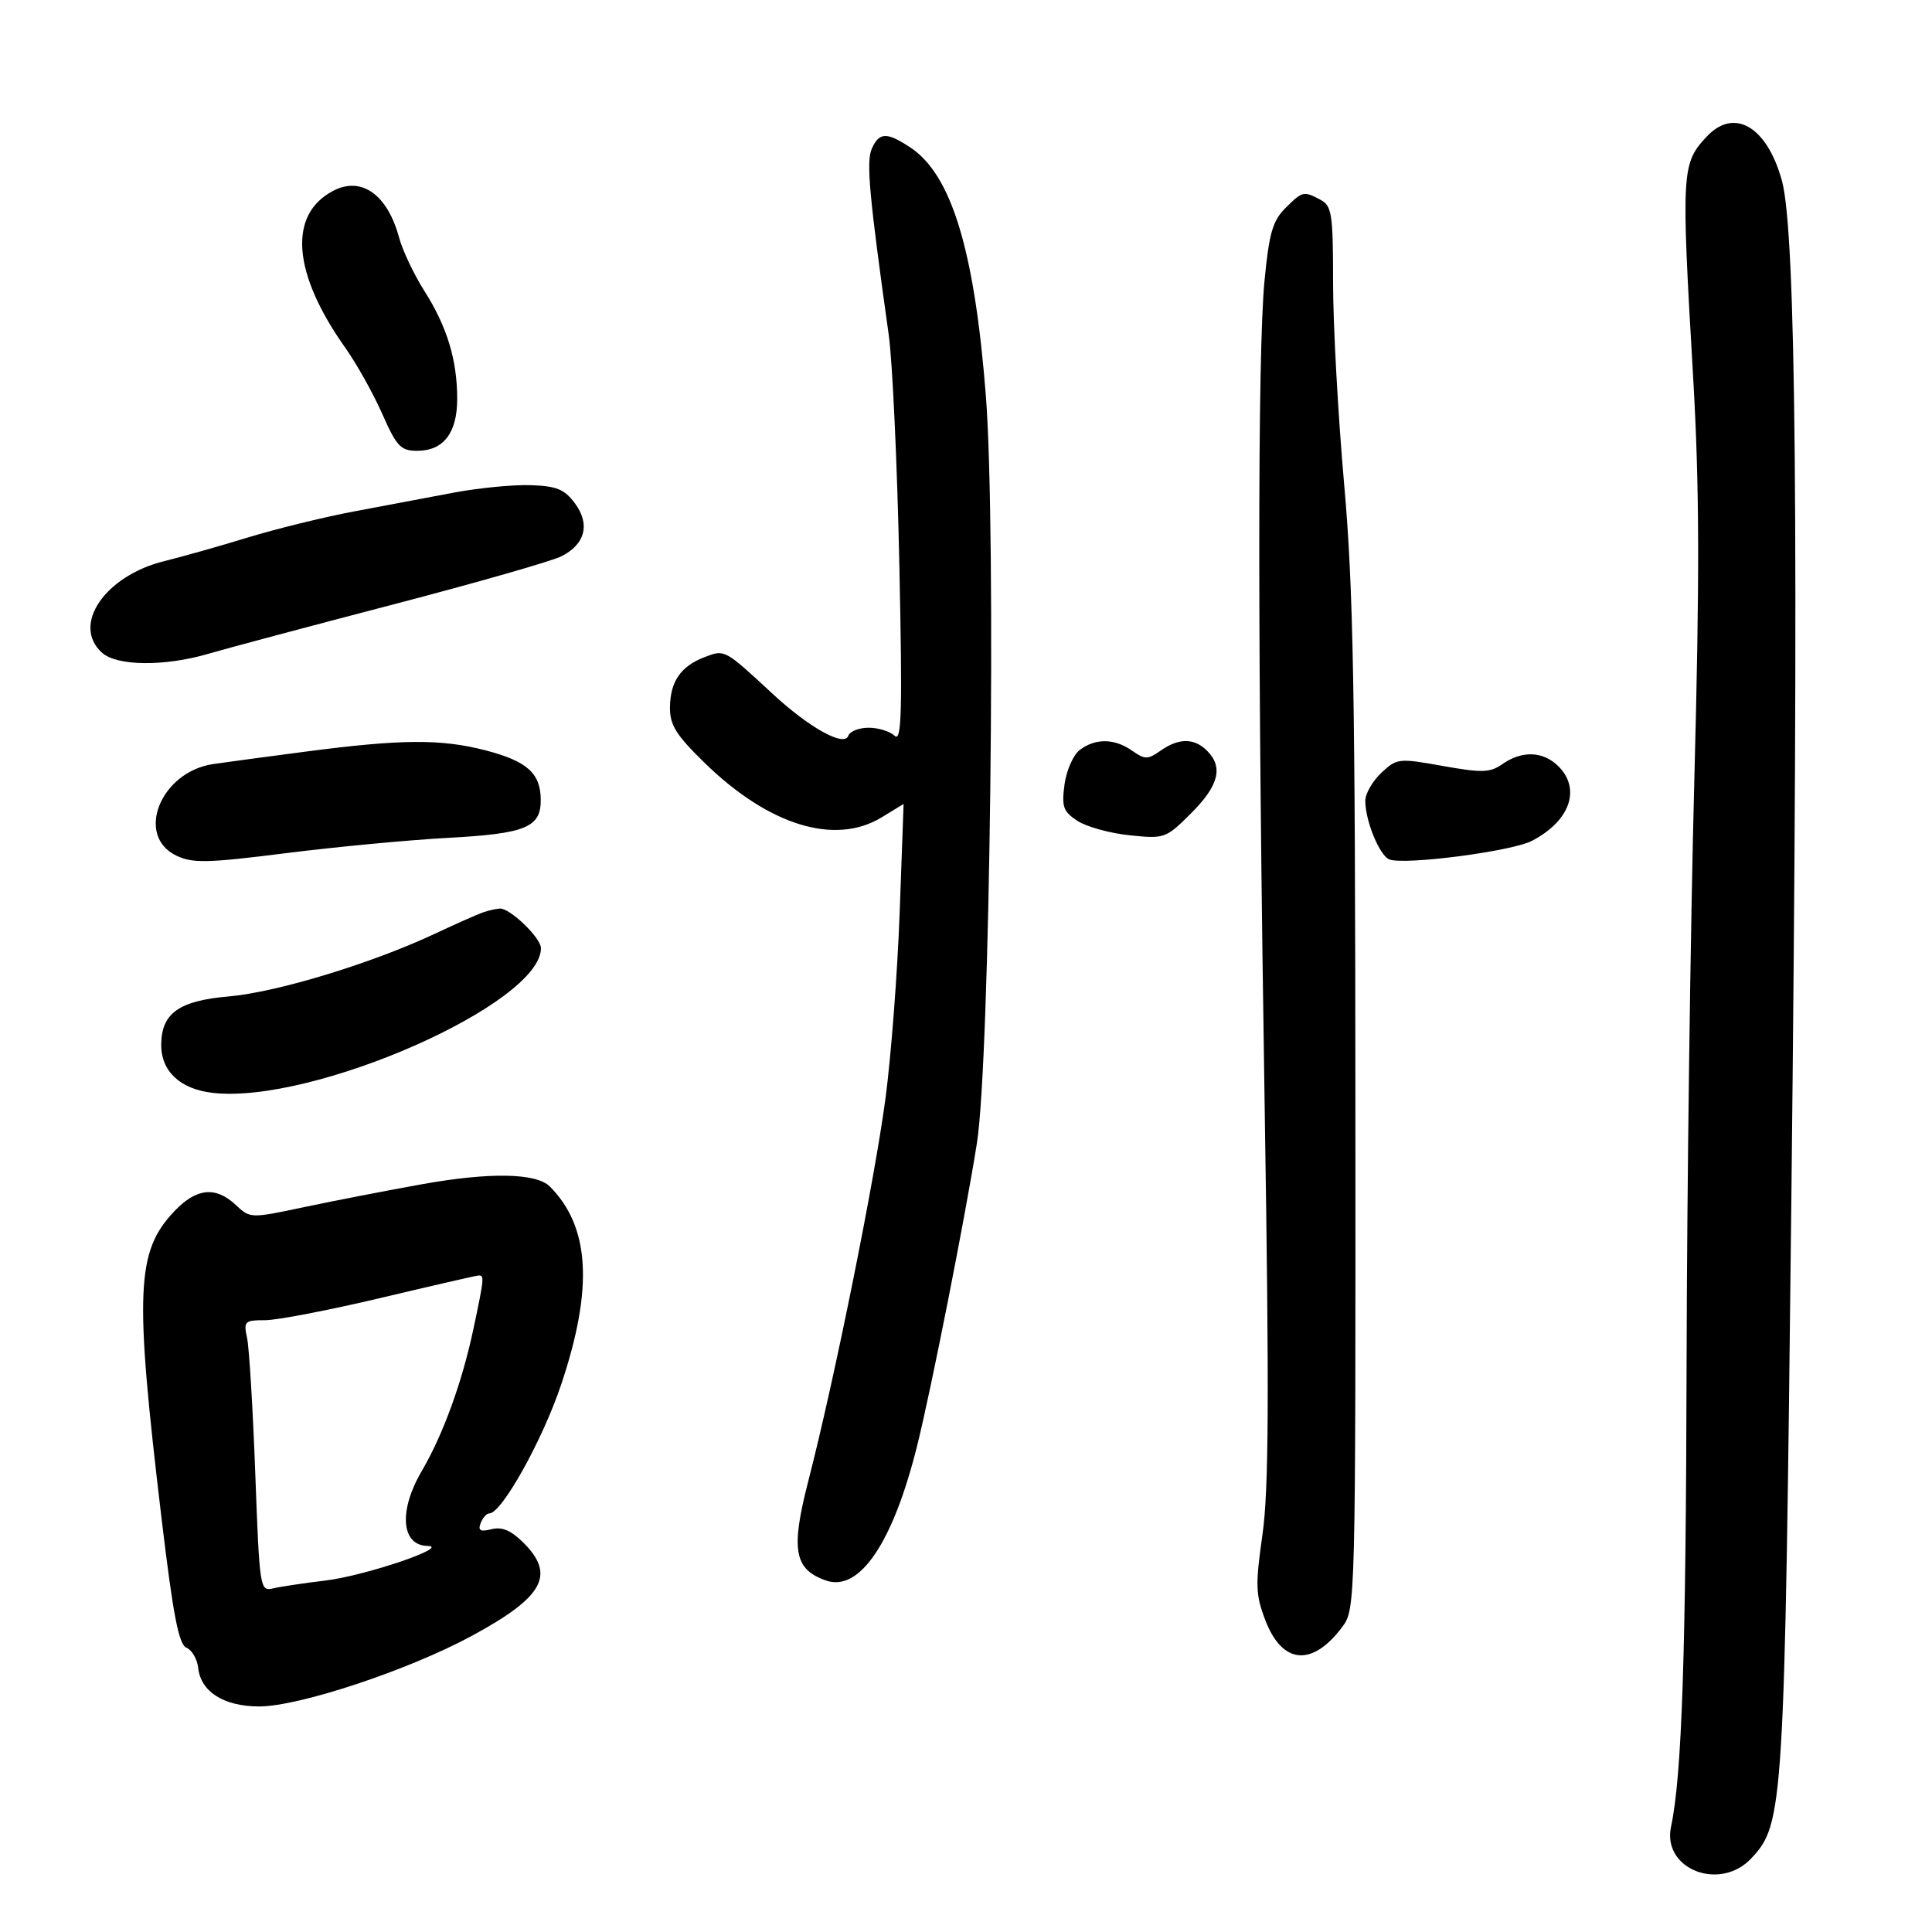 <svg xmlns="http://www.w3.org/2000/svg" width="300" height="300" viewBox="0 0 300 300" version="1.1">
	<path d="M 265 21.230 C 261.110 25.406, 261.047 26.525, 262.901 58.414 C 263.894 75.513, 263.935 89.354, 263.086 121.414 C 262.488 144.011, 261.951 184.550, 261.893 211.500 C 261.796 256.936, 261.165 275.758, 259.476 283.651 C 258.068 290.234, 267.048 293.771, 271.943 288.561 C 276.973 283.207, 277.111 280.930, 278.158 186.500 C 279.319 81.709, 278.895 36.021, 276.690 28.032 C 274.367 19.618, 269.267 16.651, 265 21.230 M 135.373 23.090 C 134.484 25.082, 134.969 30.412, 138.002 52 C 138.582 56.125, 139.322 72.100, 139.646 87.500 C 140.135 110.656, 140.009 115.284, 138.918 114.250 C 138.193 113.562, 136.378 113, 134.883 113 C 133.389 113, 131.968 113.562, 131.725 114.250 C 131.098 116.026, 125.663 113.011, 119.949 107.717 C 112.487 100.802, 112.554 100.839, 109.453 102.018 C 105.717 103.438, 104.070 105.813, 104.032 109.837 C 104.006 112.576, 104.967 114.117, 109.404 118.449 C 119.365 128.174, 129.648 131.341, 136.905 126.917 L 140.310 124.841 139.701 141.670 C 139.366 150.927, 138.378 163.900, 137.506 170.500 C 135.825 183.223, 129.581 214.188, 125.519 229.951 C 122.764 240.641, 123.300 243.678, 128.248 245.418 C 133.459 247.251, 138.658 239.574, 142.412 224.500 C 144.606 215.695, 149.875 189.017, 151.696 177.500 C 153.741 164.569, 154.725 82.531, 153.087 61.500 C 151.324 38.854, 147.751 27.113, 141.336 22.883 C 137.690 20.479, 136.520 20.520, 135.373 23.090 M 51.735 29.631 C 44.702 33.316, 45.404 42.413, 53.616 54.001 C 55.370 56.477, 57.949 61.090, 59.348 64.251 C 61.600 69.344, 62.221 70, 64.790 70 C 68.867 70, 71.001 67.222, 70.994 61.921 C 70.987 55.882, 69.421 50.734, 65.909 45.196 C 64.282 42.630, 62.514 38.907, 61.979 36.923 C 60.171 30.208, 56.128 27.329, 51.735 29.631 M 199.557 32.352 C 197.618 34.291, 197.054 36.269, 196.352 43.602 C 195.254 55.068, 195.269 101.932, 196.394 173 C 197.091 216.971, 197.010 231.454, 196.032 238.312 C 194.916 246.142, 194.965 247.619, 196.471 251.564 C 199.107 258.466, 203.770 258.869, 208.450 252.599 C 210.476 249.884, 210.500 248.953, 210.465 172.176 C 210.436 107.194, 210.150 91.337, 208.715 75.145 C 207.772 64.500, 207 50.453, 207 43.930 C 207 33.228, 206.811 31.969, 205.066 31.035 C 202.430 29.625, 202.238 29.671, 199.557 32.352 M 70.500 76.489 C 66.650 77.214, 59.675 78.528, 55 79.409 C 50.325 80.290, 42.900 82.112, 38.500 83.458 C 34.100 84.803, 28.265 86.454, 25.533 87.125 C 16.297 89.396, 11.077 97.045, 15.829 101.345 C 18.151 103.447, 25.562 103.518, 32.412 101.504 C 35.210 100.681, 48.075 97.248, 61 93.874 C 73.925 90.500, 85.706 87.128, 87.179 86.381 C 90.893 84.497, 91.676 81.385, 89.254 78.130 C 87.647 75.970, 86.422 75.471, 82.399 75.336 C 79.704 75.245, 74.350 75.765, 70.500 76.489 M 47.500 116.705 C 41.450 117.496, 34.970 118.369, 33.100 118.645 C 24.909 119.854, 20.935 129.786, 27.406 132.873 C 29.918 134.071, 32.228 134.017, 44.406 132.479 C 52.158 131.500, 63.495 130.429, 69.601 130.100 C 81.677 129.447, 84.021 128.473, 83.968 124.128 C 83.919 120.056, 81.827 118.190, 75.451 116.529 C 68.511 114.722, 62.384 114.760, 47.500 116.705 M 167.665 116.454 C 166.656 117.219, 165.590 119.634, 165.297 121.822 C 164.833 125.280, 165.095 126.016, 167.304 127.464 C 168.702 128.379, 172.346 129.387, 175.402 129.702 C 180.854 130.265, 181.036 130.199, 184.980 126.255 C 189.257 121.978, 189.979 119.122, 187.429 116.571 C 185.437 114.580, 183.052 114.575, 180.223 116.557 C 178.211 117.966, 177.789 117.966, 175.777 116.557 C 173.053 114.648, 170.097 114.611, 167.665 116.454 M 233.287 118.650 C 231.366 119.991, 230.144 120.029, 224.024 118.935 C 217.169 117.710, 216.906 117.740, 214.487 120.012 C 213.119 121.297, 212 123.251, 212 124.353 C 212 127.456, 214.224 132.872, 215.736 133.452 C 218.108 134.362, 234.706 132.203, 237.855 130.575 C 243.759 127.522, 245.542 122.542, 242 119 C 239.637 116.637, 236.359 116.505, 233.287 118.650 M 75 141.674 C 74.175 141.958, 70.800 143.457, 67.500 145.004 C 57.681 149.609, 42.977 154.078, 35.528 154.724 C 27.818 155.391, 25.094 157.316, 25.033 162.139 C 24.980 166.328, 27.955 169.128, 33.070 169.704 C 48.656 171.461, 84 155.864, 84 147.230 C 84 145.629, 79.153 140.968, 77.604 141.079 C 76.997 141.122, 75.825 141.390, 75 141.674 M 65.500 183.891 C 60 184.880, 51.755 186.481, 47.177 187.450 C 38.898 189.201, 38.841 189.200, 36.612 187.105 C 33.505 184.186, 30.521 184.473, 27.134 188.017 C 21.121 194.309, 20.861 200.411, 25.095 235.858 C 26.885 250.843, 27.757 255.360, 28.954 255.858 C 29.804 256.211, 30.624 257.625, 30.775 259 C 31.182 262.697, 34.735 264.952, 40.193 264.978 C 46.353 265.007, 63.397 259.358, 73.257 254.019 C 84.391 247.990, 86.297 244.570, 81.304 239.577 C 79.371 237.643, 77.965 237.043, 76.331 237.453 C 74.581 237.892, 74.188 237.674, 74.634 236.512 C 74.953 235.681, 75.561 235, 75.985 235 C 77.903 235, 84.243 223.629, 87.136 215 C 92.158 200.022, 91.613 190.499, 85.377 184.239 C 83.275 182.129, 76.016 182.002, 65.500 183.891 M 59.022 201.564 C 51.059 203.454, 43.019 205, 41.155 205 C 37.981 205, 37.805 205.174, 38.364 207.750 C 38.693 209.262, 39.267 218.743, 39.640 228.818 C 40.304 246.733, 40.365 247.126, 42.409 246.643 C 43.559 246.371, 47.200 245.825, 50.500 245.431 C 56.723 244.687, 70.134 240.135, 66.357 240.049 C 62.296 239.956, 61.882 234.583, 65.464 228.471 C 68.793 222.790, 71.754 214.657, 73.510 206.369 C 75.208 198.353, 75.242 197.979, 74.250 198.064 C 73.838 198.100, 66.985 199.675, 59.022 201.564" stroke="none" fill="black" fill-rule="evenodd"/>
</svg>